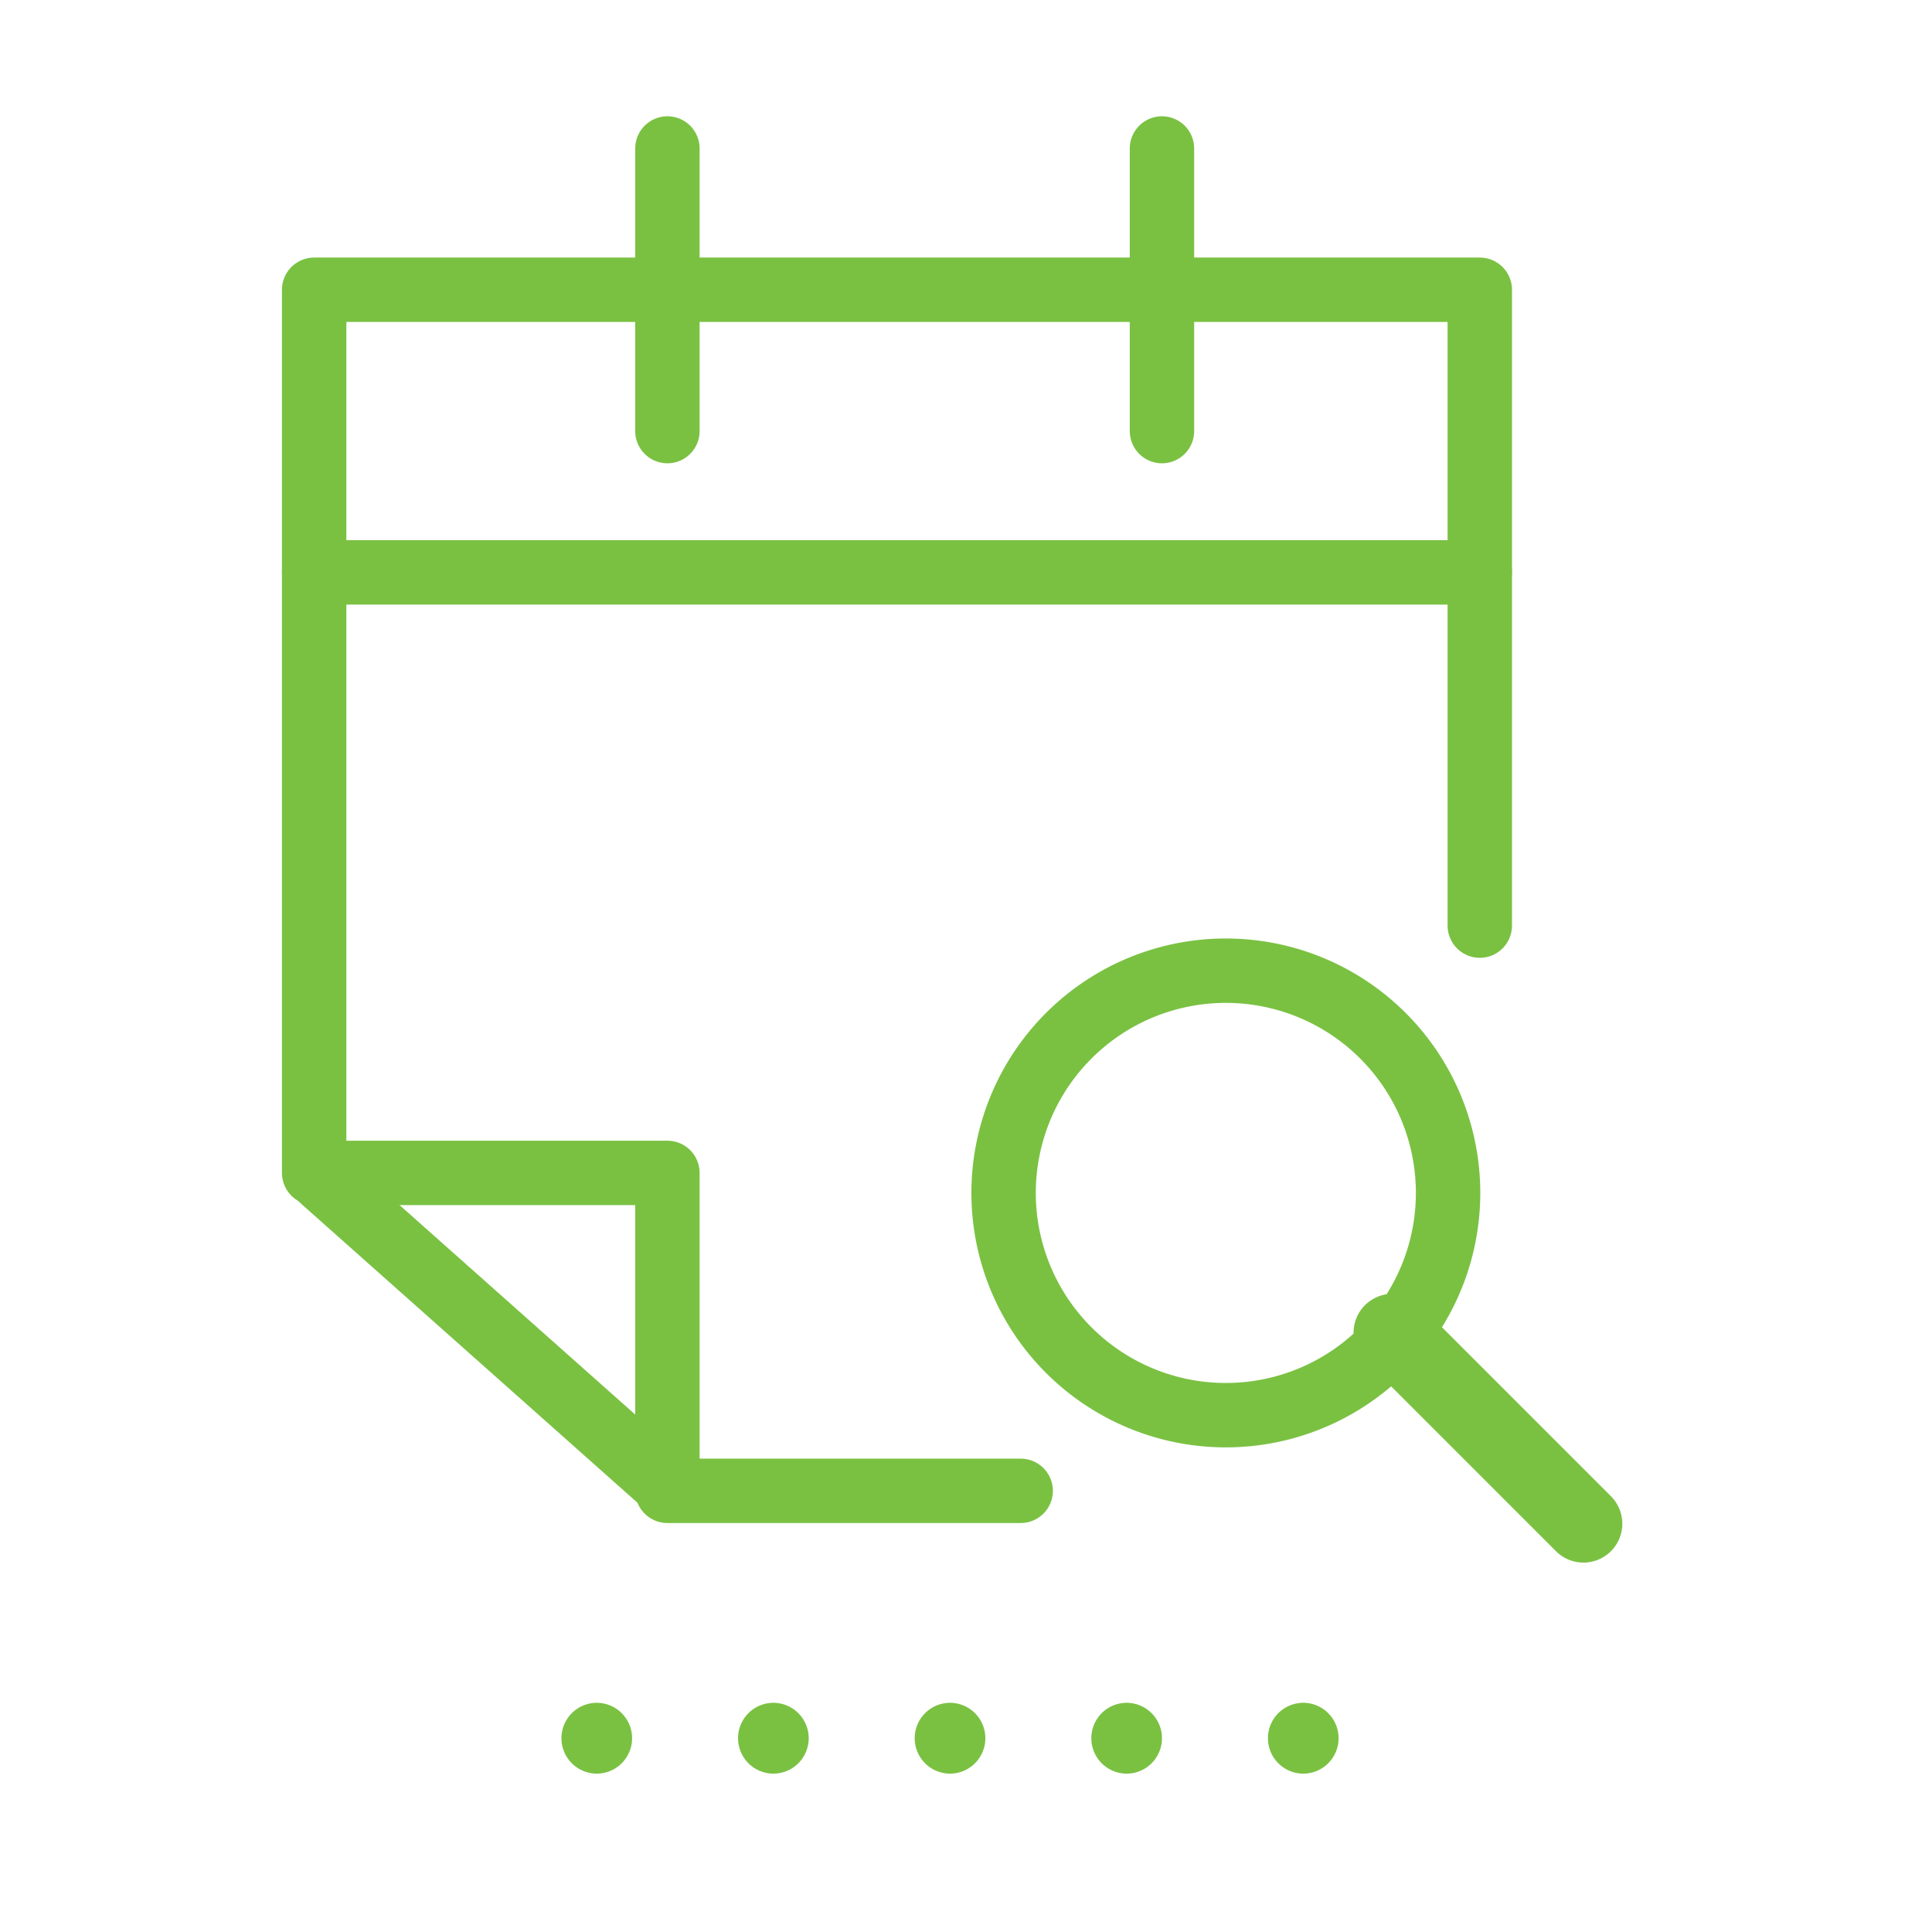 <svg xmlns="http://www.w3.org/2000/svg" width="60" height="60" viewBox="0 0 60 60"><g transform="translate(-683 -491)"><rect width="60" height="60" transform="translate(683 491)" fill="none"/><path d="M1.942,3.3H-9.029V-6.573H-20V-34H16.2v19.747" transform="translate(712.756 533.999)" fill="none" stroke="#7ac142" stroke-linecap="round" stroke-linejoin="round" stroke-width="2"/><path d="M0,0H36.2" transform="translate(692.756 508.776)" fill="none" stroke="#7ac142" stroke-linecap="round" stroke-linejoin="round" stroke-width="2"/><path d="M0,0V8.777" transform="translate(703.727 495.611)" fill="none" stroke="#7ac142" stroke-linecap="round" stroke-linejoin="round" stroke-width="2"/><path d="M0,0V8.777" transform="translate(719.086 495.611)" fill="none" stroke="#7ac142" stroke-linecap="round" stroke-linejoin="round" stroke-width="2"/><path d="M1.043,1.043a6.9,6.9,0,0,0,0-9.761,6.9,6.9,0,0,0-9.759,0,6.9,6.9,0,0,0,0,9.761,6.9,6.9,0,0,0,9.759,0" transform="translate(724.906 531.885)" fill="none" stroke="#7ac142" stroke-linecap="round" stroke-linejoin="round" stroke-width="2"/><path d="M0,0,5.932,5.932" transform="translate(726.243 532.388)" fill="none" stroke="#7ac142" stroke-linecap="round" stroke-linejoin="round" stroke-width="2.415"/><path d="M0,0,10.677,9.491" transform="translate(693.024 527.643)" fill="none" stroke="#7ac142" stroke-linecap="round" stroke-linejoin="round" stroke-width="2"/><path d="M.194.1A1.1,1.1,0,0,0-.9-1,1.1,1.1,0,0,0-2,.1a1.1,1.1,0,0,0,1.1,1.1A1.1,1.1,0,0,0,.194.1" transform="translate(713.407 544.882)" fill="#7ac142"/><path d="M.194.1A1.1,1.1,0,0,0-.9-1,1.1,1.1,0,0,0-2,.1a1.1,1.1,0,0,0,1.1,1.1A1.1,1.1,0,0,0,.194.1" transform="translate(718.892 544.882)" fill="#7ac142"/><path d="M.194.1A1.1,1.1,0,0,0-.9-1,1.1,1.1,0,0,0-2,.1a1.1,1.1,0,0,0,1.1,1.1A1.1,1.1,0,0,0,.194.1" transform="translate(724.377 544.882)" fill="#7ac142"/><path d="M.194.1A1.1,1.1,0,0,0-.9-1,1.1,1.1,0,0,0-2,.1a1.1,1.1,0,0,0,1.1,1.1A1.1,1.1,0,0,0,.194.1" transform="translate(702.436 544.882)" fill="#7ac142"/><path d="M.194.1A1.1,1.1,0,0,0-.9-1,1.1,1.1,0,0,0-2,.1a1.1,1.1,0,0,0,1.1,1.1A1.1,1.1,0,0,0,.194.1" transform="translate(707.921 544.882)" fill="#7ac142"/></g></svg>